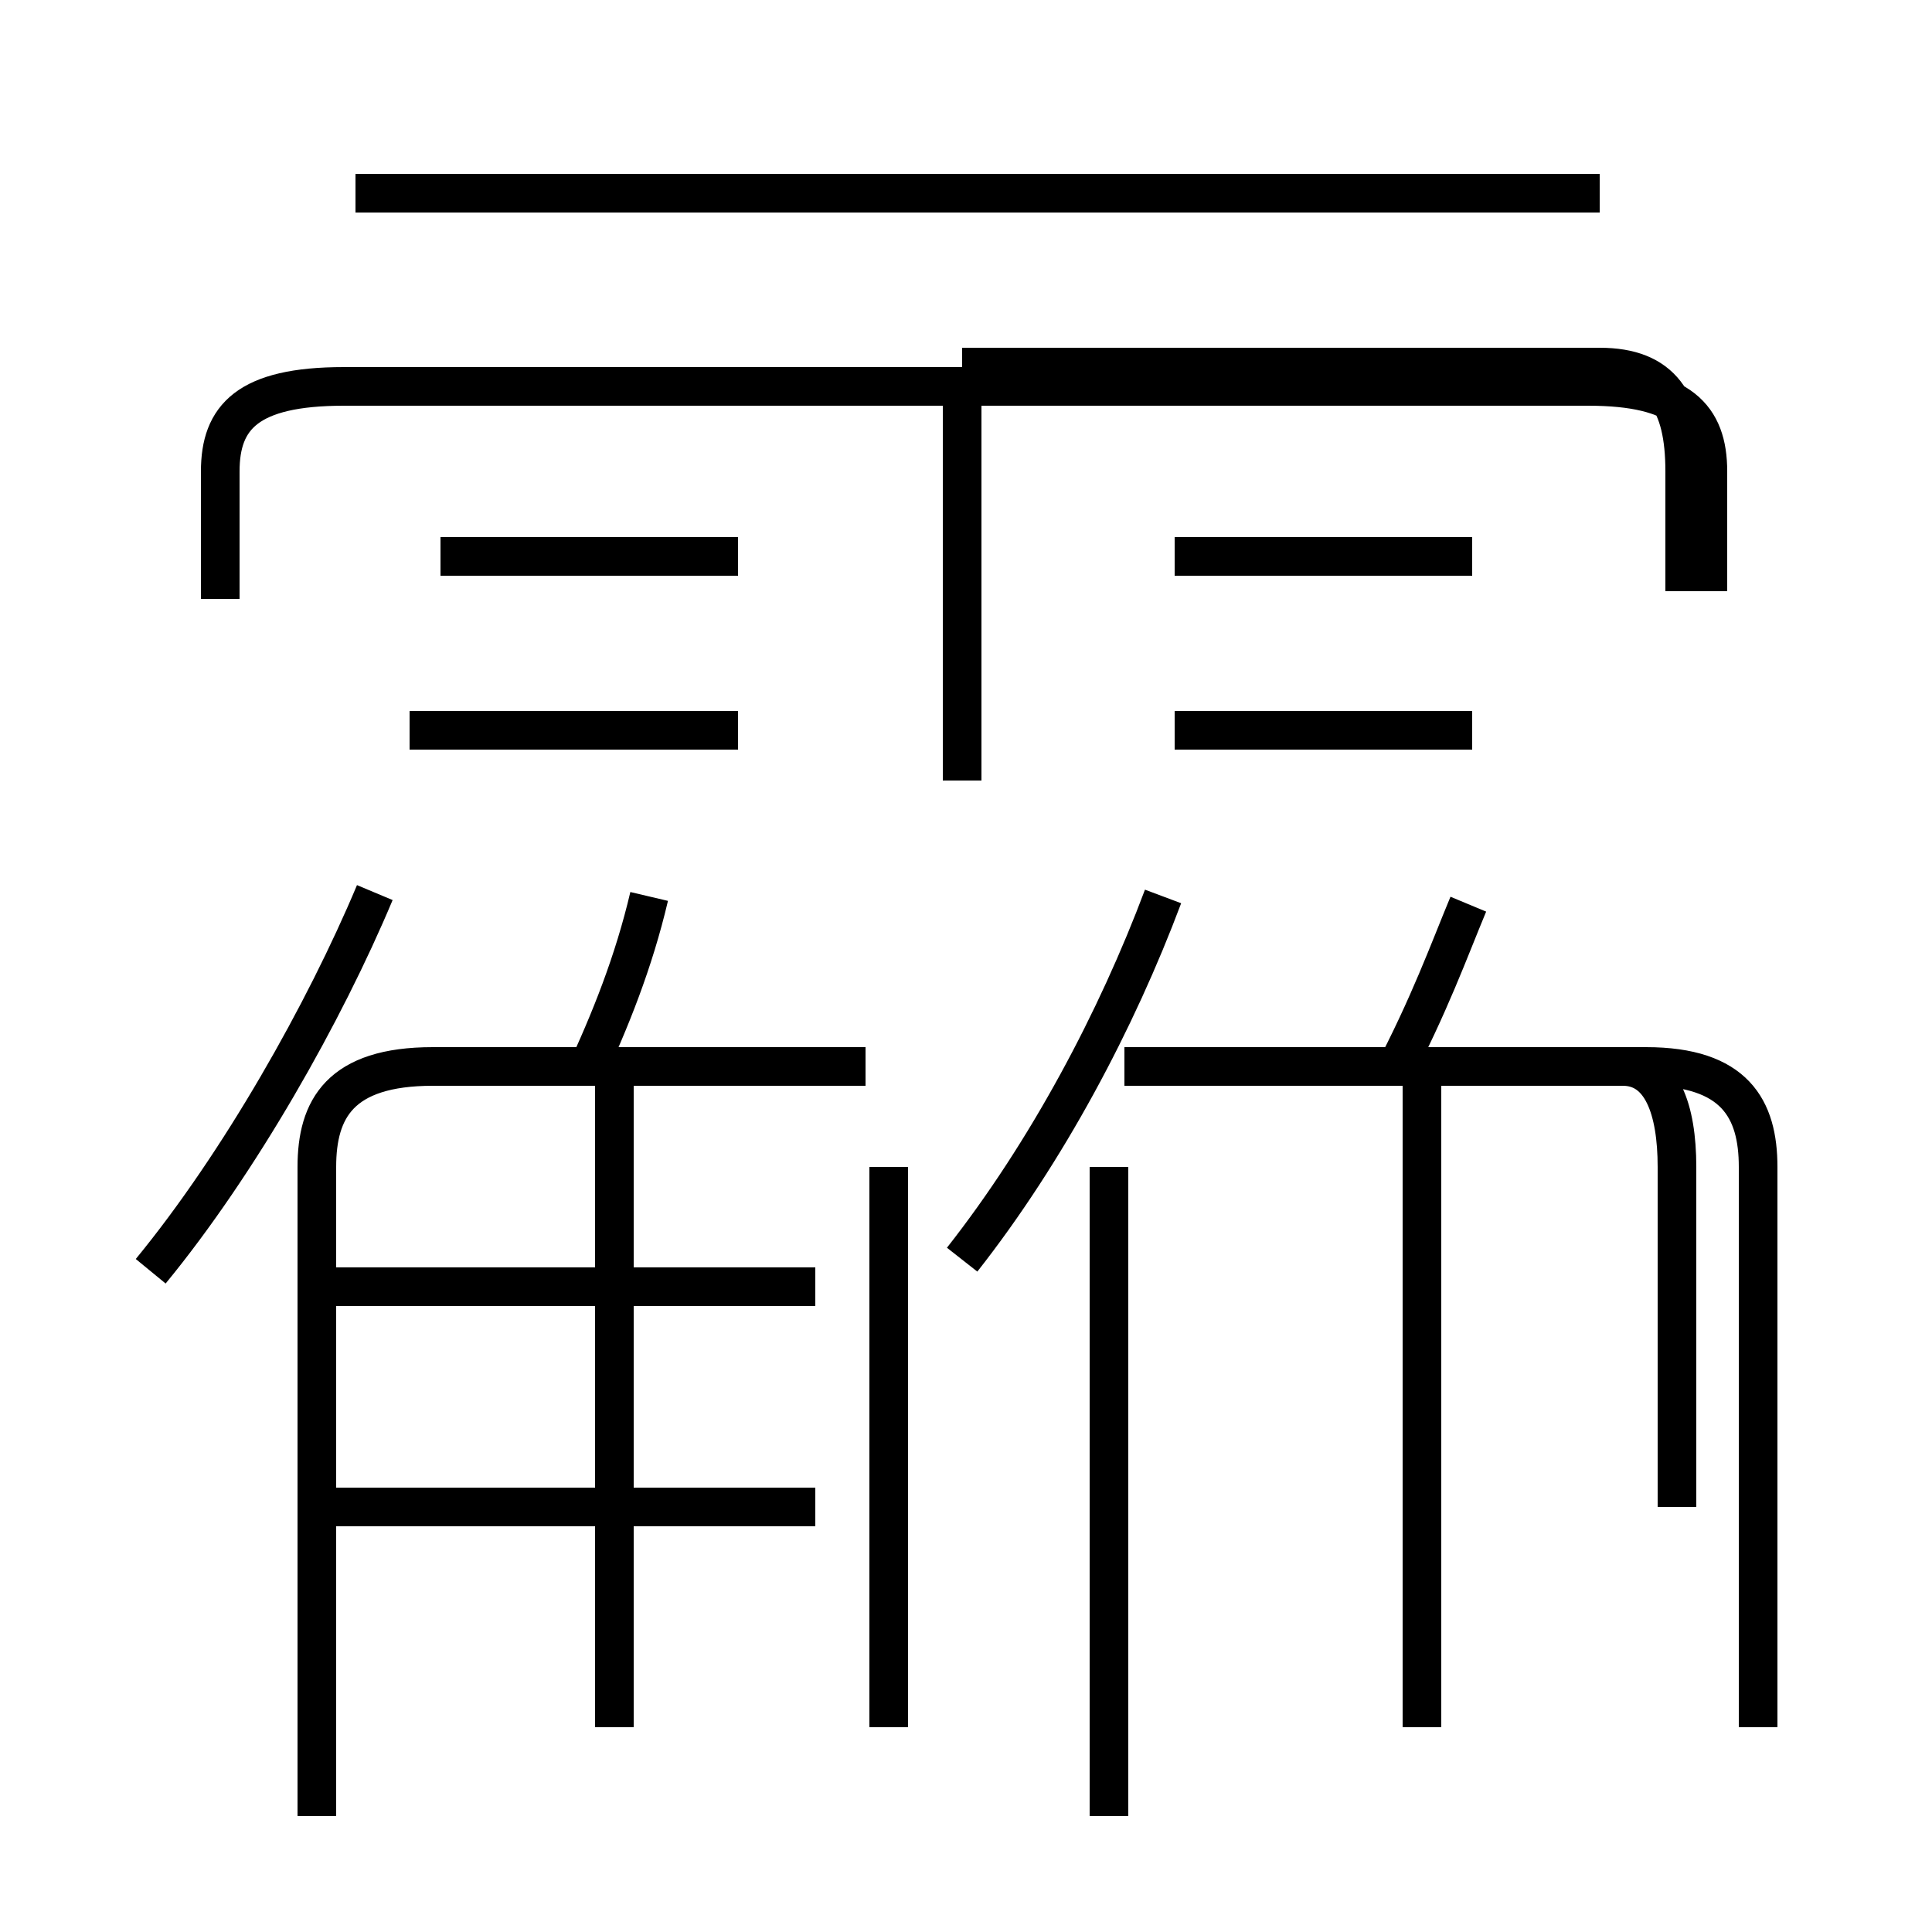 <?xml version='1.0' encoding='utf8'?>
<svg viewBox="0.0 -6.0 50.0 50.0" version="1.1" xmlns="http://www.w3.org/2000/svg">
<rect x="0.0" y="-6.0" width="50.0" height="50.0" fill="#808080" stroke="none"/>
<rect x="-1000" y="-1000" width="2000" height="2000" stroke="white" fill="white"/>
<g style="fill:white;stroke:#000000;  stroke-width:1">
<path d="M 44.2 -28.7 L 44.2 -31.8 C 44.2 -33.2 43.5 -34.0 41.1 -34.0 L 8.9 -34.0 C 6.4 -34.0 5.7 -33.2 5.7 -31.8 L 5.7 -28.5 M 8.2 3.0 L 8.2 -13.8 C 8.2 -15.3 8.8 -16.4 11.2 -16.4 L 22.4 -16.4 M 23.0 0.7 L 23.0 -13.8 M 21.1 -5.0 L 8.2 -5.0 M 3.9 -11.1 C 6.2 -13.9 8.4 -17.8 9.7 -20.9 M 15.9 0.7 L 15.9 -16.1 M 21.1 -10.7 L 8.2 -10.7 M 45.5 0.7 L 45.5 -13.8 C 45.5 -15.3 44.9 -16.4 42.6 -16.4 L 29.1 -16.4 M 15.1 -16.1 C 15.8 -17.6 16.4 -19.1 16.8 -20.8 M 24.9 -11.4 C 27.1 -14.2 28.9 -17.6 30.1 -20.8 M 19.1 -25.1 L 10.6 -25.1 M 43.4 -5.0 L 43.4 -13.8 C 43.4 -15.3 43.0 -16.4 42.0 -16.4 L 29.1 -16.4 M 28.7 3.0 L 28.7 -13.8 M 36.8 0.7 L 36.8 -16.1 M 19.1 -29.6 L 11.4 -29.6 M 24.9 -23.8 L 24.9 -33.9 M 38.1 -25.1 L 30.4 -25.1 M 36.0 -16.1 C 37.0 -18.0 37.5 -19.4 38.0 -20.6 M 38.1 -29.6 L 30.4 -29.6 M 24.9 -34.5 L 41.4 -34.5 C 43.0 -34.5 43.6 -33.6 43.6 -31.8 L 43.6 -28.7 M 41.4 -39.0 L 9.2 -39.0" transform="translate(0.0 38.0)" />
</g>
</svg>